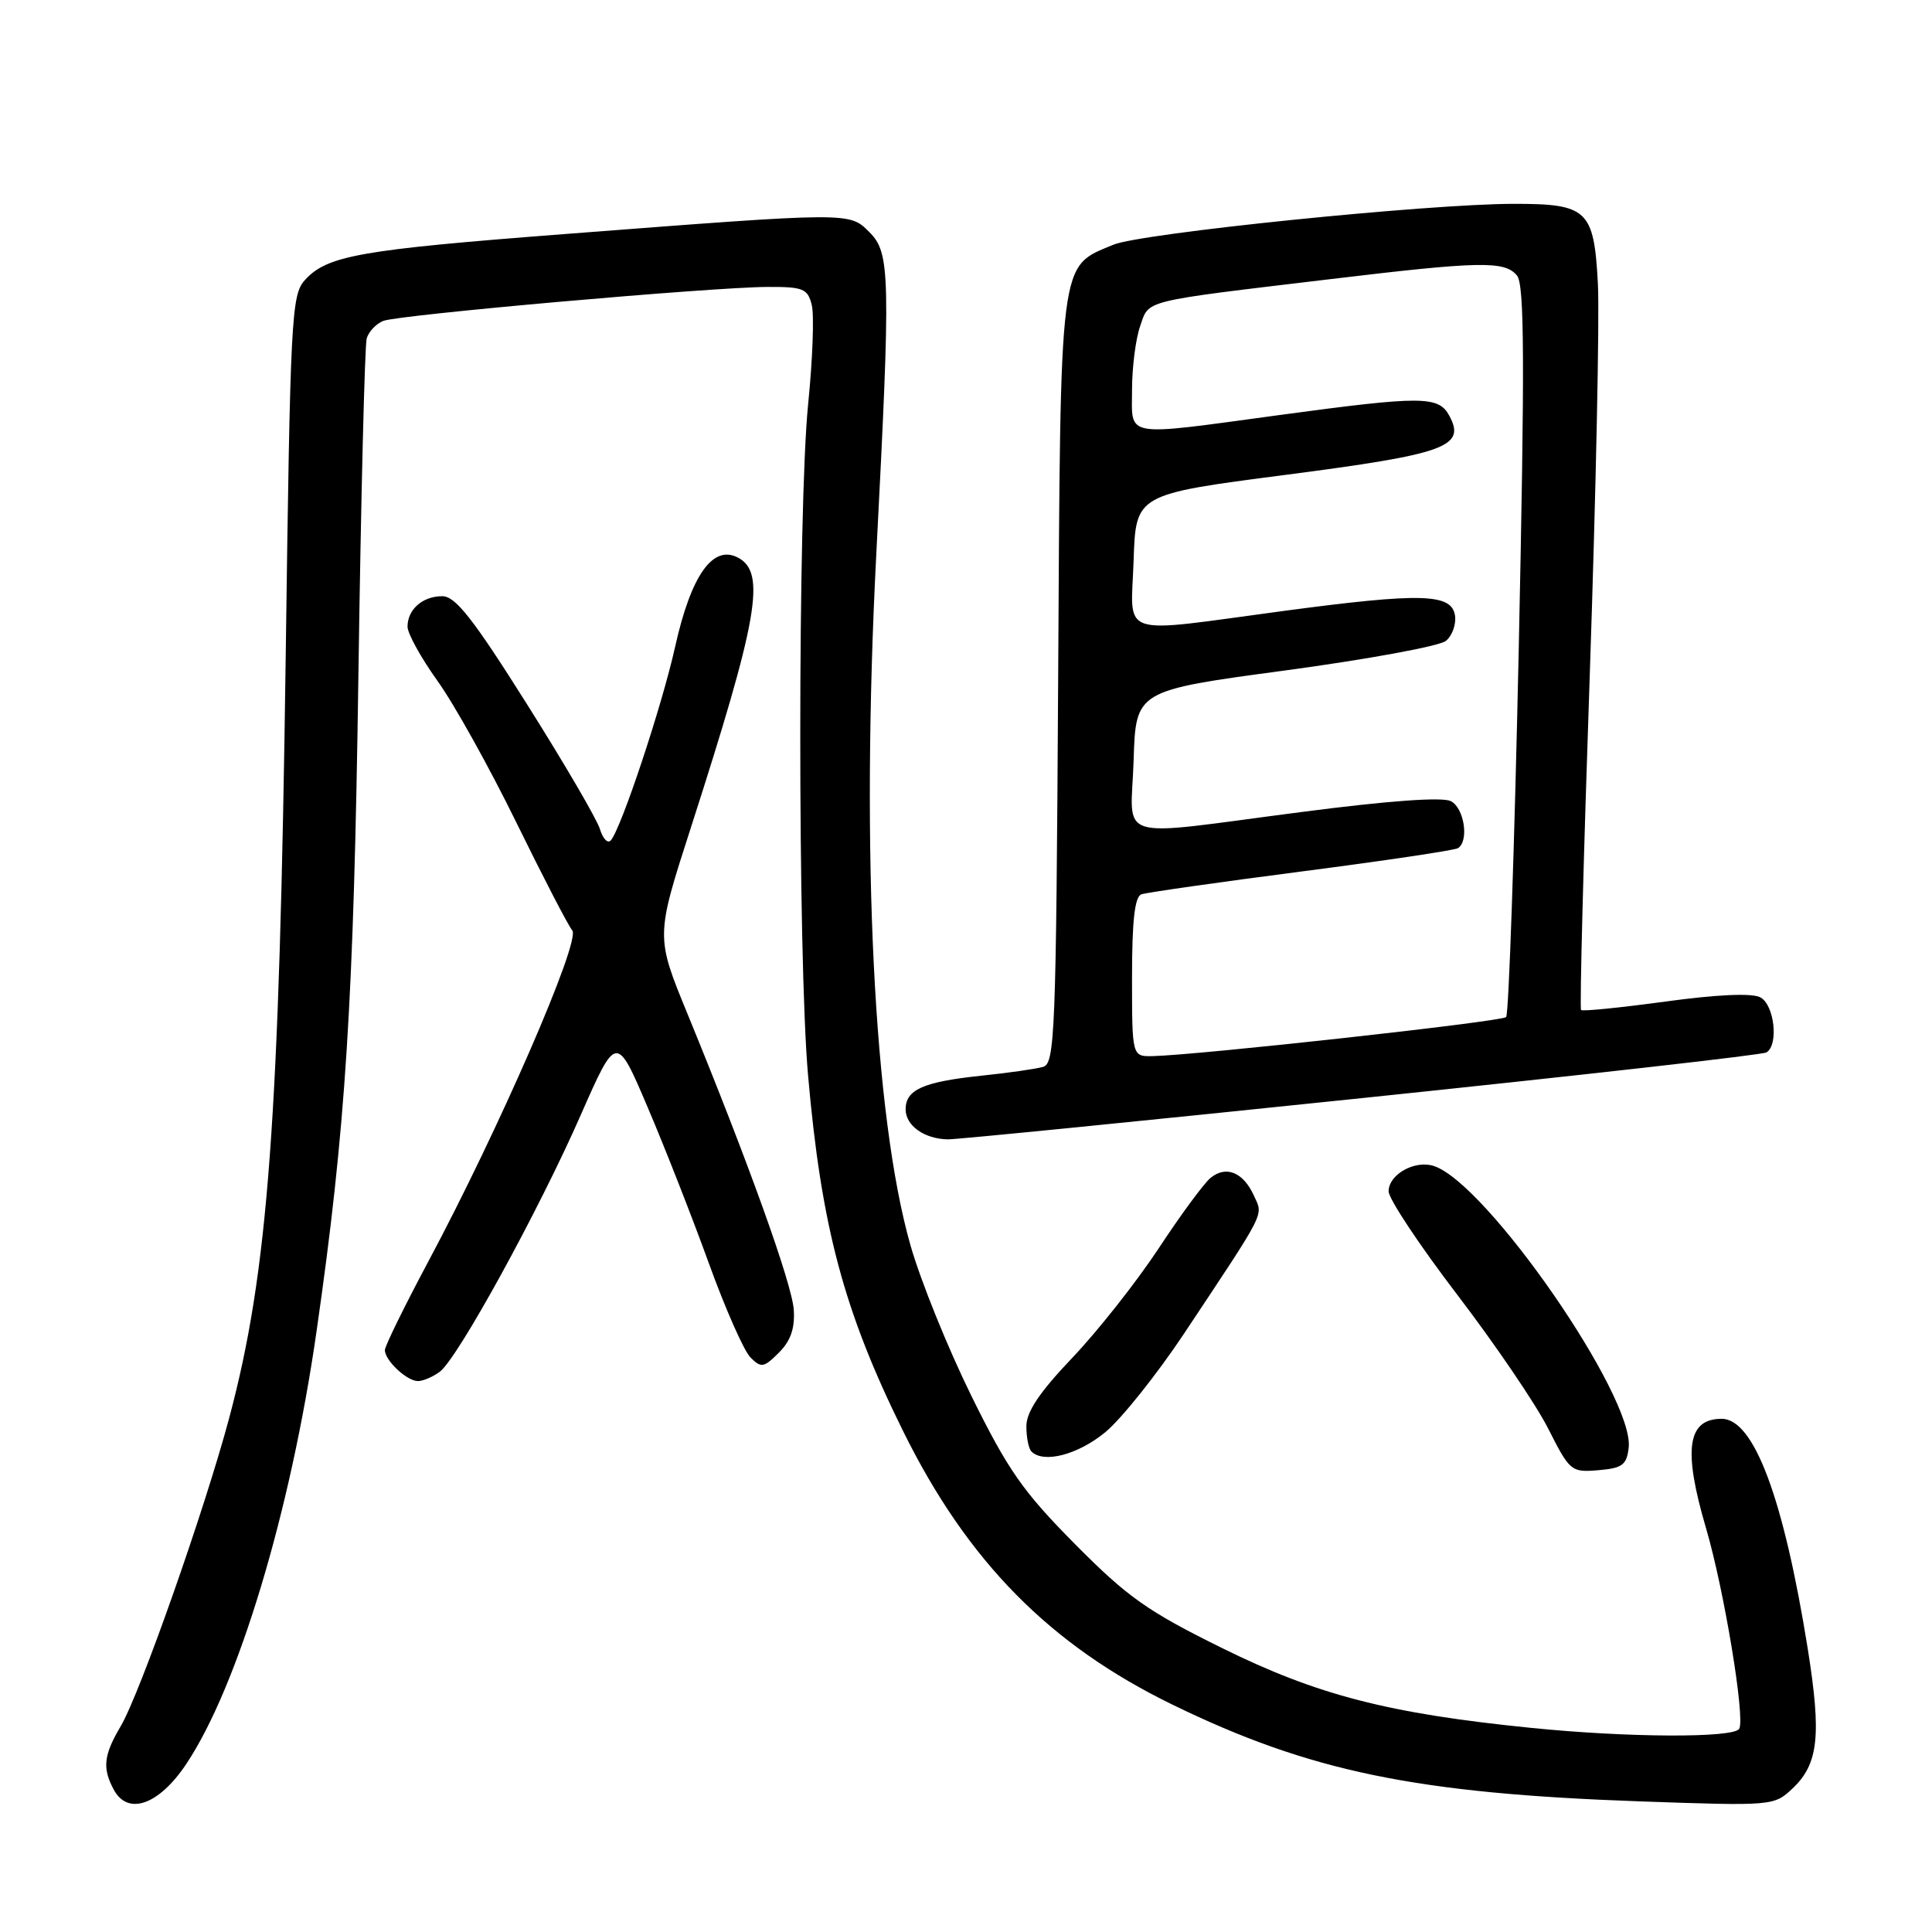 <?xml version="1.0" encoding="UTF-8" standalone="no"?>
<!DOCTYPE svg PUBLIC "-//W3C//DTD SVG 1.1//EN" "http://www.w3.org/Graphics/SVG/1.1/DTD/svg11.dtd" >
<svg xmlns="http://www.w3.org/2000/svg" xmlns:xlink="http://www.w3.org/1999/xlink" version="1.1" viewBox="0 0 256 256">
 <g >
 <path fill="currentColor"
d=" M 24.68 233.74 C 31.52 223.50 38.51 200.32 41.93 176.50 C 45.81 149.53 46.87 132.90 47.49 89.50 C 47.83 65.85 48.33 45.75 48.59 44.84 C 48.86 43.93 49.85 42.89 50.79 42.52 C 52.87 41.71 94.40 38.04 101.73 38.02 C 106.43 38.00 107.02 38.25 107.56 40.40 C 107.90 41.72 107.68 47.65 107.08 53.58 C 105.70 67.31 105.69 126.76 107.07 142.47 C 108.83 162.56 111.82 173.76 119.65 189.60 C 128.19 206.90 139.10 217.97 155.41 225.90 C 173.58 234.74 187.64 237.64 217.27 238.69 C 234.88 239.31 235.06 239.29 237.50 237.00 C 240.96 233.75 241.37 229.98 239.54 218.49 C 236.34 198.52 232.41 188.00 228.13 188.00 C 223.57 188.00 222.99 192.07 226.06 202.50 C 228.46 210.67 231.28 227.73 230.45 229.08 C 229.69 230.31 215.66 230.25 202.86 228.95 C 183.99 227.05 174.56 224.61 162.00 218.41 C 152.03 213.49 149.43 211.65 142.45 204.61 C 135.57 197.67 133.58 194.83 128.73 185.00 C 125.61 178.67 121.97 169.68 120.64 165.00 C 115.77 147.90 114.06 113.24 116.11 73.50 C 118.03 36.36 117.97 33.53 115.20 30.76 C 112.53 28.09 112.84 28.09 75.00 31.00 C 47.62 33.10 43.35 33.86 40.40 37.11 C 38.61 39.09 38.46 41.95 37.86 86.85 C 37.02 148.60 35.54 168.54 30.37 187.89 C 27.12 200.05 18.55 224.41 15.99 228.74 C 13.73 232.57 13.54 234.28 15.07 237.13 C 16.94 240.62 21.05 239.18 24.68 233.74 Z  M 215.81 191.83 C 216.59 185.08 196.95 156.71 189.96 154.49 C 187.44 153.69 184.00 155.63 184.00 157.86 C 184.00 158.85 188.10 165.02 193.11 171.58 C 198.12 178.14 203.54 186.11 205.15 189.31 C 208.01 194.96 208.19 195.11 211.79 194.81 C 214.97 194.54 215.54 194.12 215.81 191.83 Z  M 146.44 189.79 C 148.58 188.03 153.29 182.12 156.92 176.67 C 167.95 160.06 167.39 161.16 166.14 158.41 C 164.73 155.31 162.44 154.39 160.39 156.09 C 159.51 156.82 156.41 161.03 153.50 165.46 C 150.58 169.88 145.45 176.38 142.10 179.90 C 137.74 184.48 136.00 187.07 136.00 188.99 C 136.00 190.46 136.30 191.97 136.67 192.33 C 138.28 193.95 142.83 192.76 146.44 189.79 Z  M 58.29 181.75 C 60.65 179.98 71.37 160.46 76.95 147.75 C 81.68 137.00 81.68 137.00 85.83 146.75 C 88.12 152.11 91.76 161.41 93.93 167.40 C 96.10 173.40 98.58 179.01 99.44 179.87 C 100.86 181.29 101.21 181.23 103.21 179.23 C 104.77 177.67 105.34 176.02 105.18 173.55 C 104.94 170.09 99.16 153.99 91.08 134.30 C 86.89 124.10 86.89 124.10 91.50 109.80 C 100.46 81.98 101.53 75.89 97.81 73.90 C 94.47 72.11 91.57 76.21 89.46 85.69 C 87.73 93.49 82.33 109.74 80.94 111.35 C 80.53 111.82 79.88 111.14 79.49 109.85 C 79.10 108.56 74.74 101.09 69.79 93.25 C 62.67 81.95 60.35 79.00 58.60 79.00 C 56.00 79.00 54.00 80.75 54.00 83.04 C 54.00 83.94 55.79 87.18 57.98 90.24 C 60.18 93.30 64.86 101.72 68.40 108.95 C 71.94 116.17 75.28 122.63 75.83 123.29 C 76.97 124.68 66.12 149.63 56.72 167.22 C 53.58 173.11 51.00 178.36 51.00 178.89 C 51.00 180.27 53.91 183.00 55.38 183.00 C 56.06 183.00 57.37 182.44 58.29 181.75 Z  M 180.42 145.51 C 209.42 142.49 233.57 139.77 234.07 139.45 C 235.71 138.44 235.11 133.13 233.25 132.15 C 232.14 131.57 227.55 131.77 220.68 132.71 C 214.73 133.52 209.70 134.03 209.50 133.83 C 209.30 133.64 209.82 113.68 210.65 89.49 C 211.47 65.29 211.96 41.95 211.73 37.60 C 211.21 27.80 210.36 27.00 200.56 27.01 C 189.14 27.02 151.17 30.90 147.52 32.43 C 140.29 35.45 140.53 33.55 140.21 90.15 C 139.94 136.99 139.78 140.93 138.21 141.37 C 137.27 141.64 133.57 142.17 130.00 142.54 C 122.32 143.35 120.00 144.39 120.00 146.99 C 120.00 149.16 122.49 150.92 125.60 150.97 C 126.75 150.99 151.42 148.53 180.42 145.51 Z  M 150.00 129.47 C 150.00 121.94 150.36 118.81 151.25 118.50 C 151.94 118.26 161.47 116.90 172.43 115.48 C 183.39 114.06 192.73 112.67 193.18 112.39 C 194.68 111.46 194.03 107.08 192.25 106.16 C 191.13 105.58 184.04 106.09 172.50 107.59 C 147.12 110.87 149.87 111.72 150.21 100.75 C 150.50 91.50 150.50 91.50 170.29 88.84 C 181.18 87.37 190.77 85.61 191.59 84.92 C 192.42 84.24 192.96 82.74 192.80 81.59 C 192.38 78.63 188.39 78.51 170.11 80.95 C 147.76 83.94 149.87 84.65 150.21 74.25 C 150.50 65.50 150.50 65.50 170.28 62.93 C 191.55 60.17 194.25 59.21 192.06 55.12 C 190.63 52.44 188.51 52.43 169.50 55.00 C 148.62 57.83 150.00 58.06 150.00 51.65 C 150.00 48.71 150.48 44.92 151.07 43.23 C 152.30 39.69 151.02 40.01 176.18 37.00 C 196.17 34.60 199.37 34.54 201.01 36.51 C 202.00 37.71 202.05 47.85 201.24 86.07 C 200.67 112.50 199.92 134.41 199.57 134.77 C 198.96 135.37 158.83 139.80 152.75 139.94 C 150.00 140.00 150.00 140.00 150.00 129.47 Z "/>
</g>
</svg>